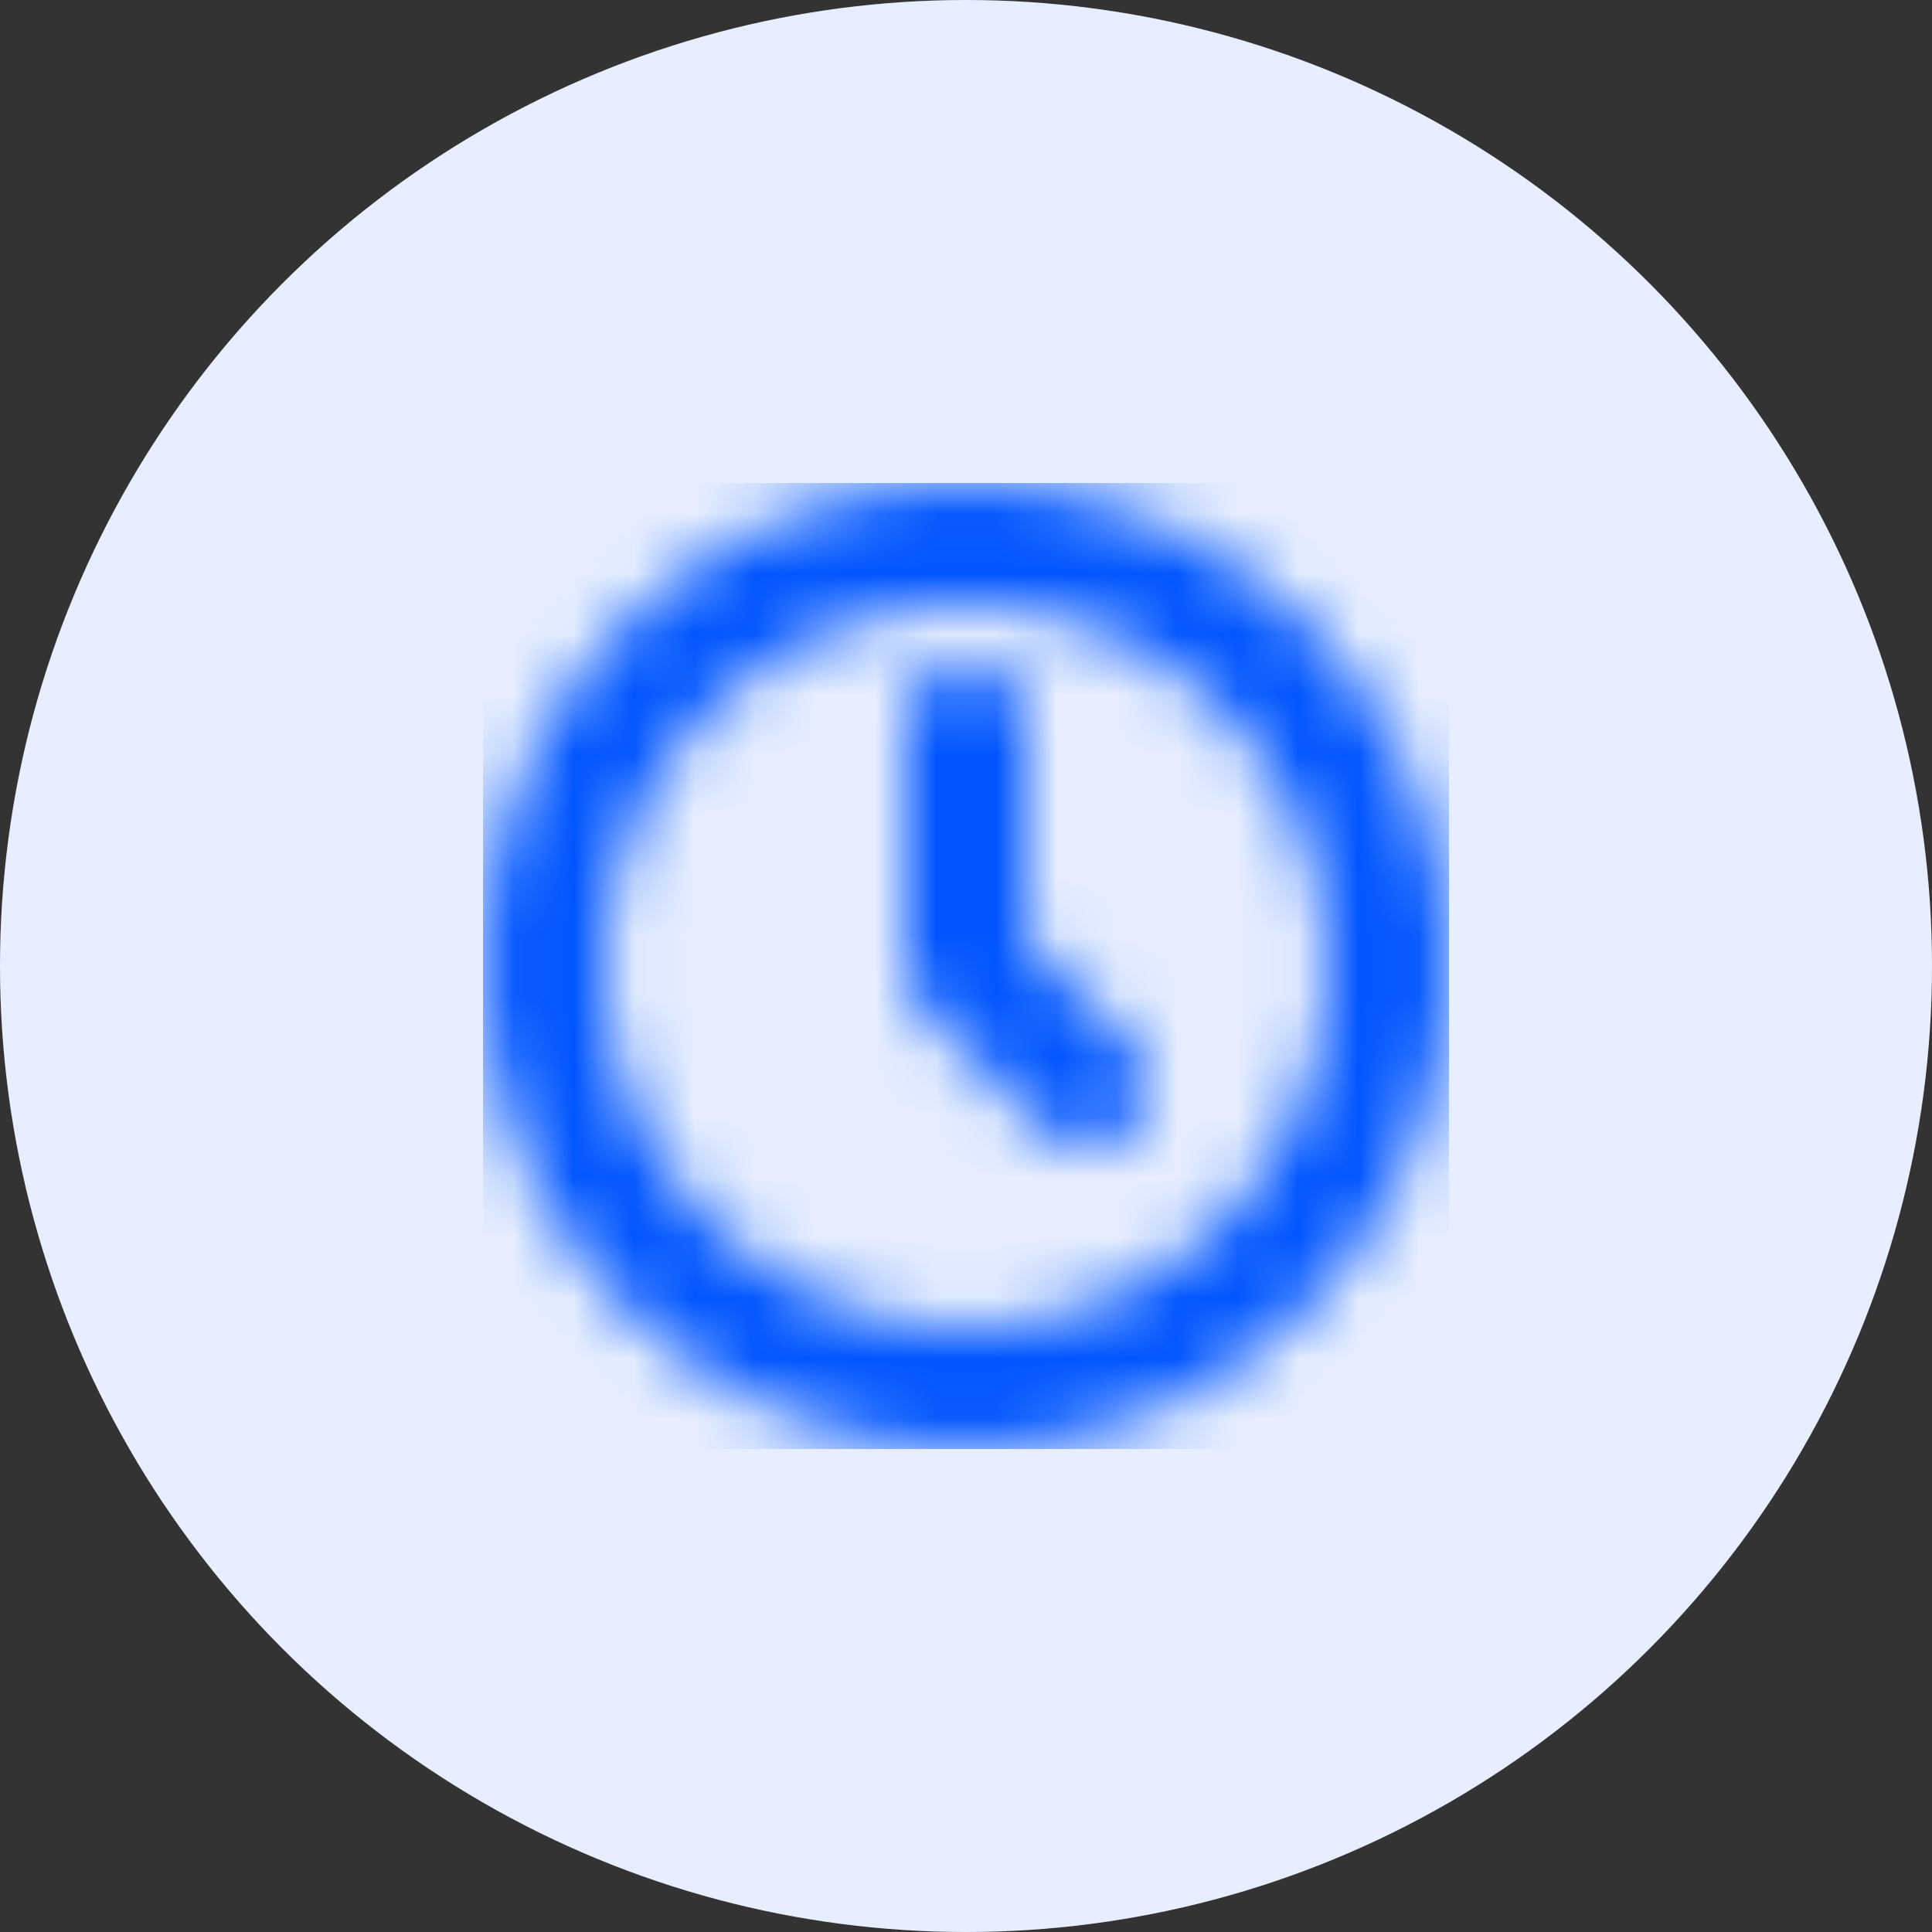 <?xml version="1.0" encoding="UTF-8"?>
<svg width="32px" height="32px" viewBox="0 0 32 32" version="1.1" xmlns="http://www.w3.org/2000/svg" xmlns:xlink="http://www.w3.org/1999/xlink">
    <rect x="0" y="0" width="32" height="32" fill="#333333" stroke="none"/>
    <!-- Generator: Sketch 47.1 (45422) - http://www.bohemiancoding.com/sketch -->
    <title>Clock</title>
    <desc>Created with Sketch.</desc>
    <defs>
        <circle id="path-1" cx="16" cy="16" r="16"></circle>
        <path d="M9,7.586 L10.707,9.293 C11.098,9.683 11.098,10.317 10.707,10.707 C10.317,11.098 9.683,11.098 9.293,10.707 L7.293,8.707 C7.195,8.609 7.122,8.497 7.073,8.376 C7.028,8.27 7,8.138 7,8 L7,4 C7,3.448 7.448,3 8,3 C8.552,3 9,3.448 9,4 L9,7.586 Z M8,16 C3.582,16 0,12.418 0,8 C0,3.582 3.582,0 8,0 C12.418,0 16,3.582 16,8 C16,12.418 12.418,16 8,16 Z M8,14 C11.314,14 14,11.314 14,8 C14,4.686 11.314,2 8,2 C4.686,2 2,4.686 2,8 C2,11.314 4.686,14 8,14 Z" id="path-2"></path>
    </defs>
    <g id="Developer-Template" stroke="none" stroke-width="1" fill="none" fill-rule="evenodd">
        <g transform="translate(-824, -1356)" id="Focus-on-your-users">
            <g transform="translate(177, 1176)">
                <g id="Card-Label-Copy" transform="translate(647, 66)">
                    <g id="Points" transform="translate(0, 113)">
                        <g id="Same-Day">
                            <g id="Clock" transform="translate(0, 1)">
                                <g id="Oval-5">
                                    <use fill="#FFFFFF" xlink:href="#path-1"></use>
                                    <use fill-opacity="0.1" fill="#0055FF" xlink:href="#path-1"></use>
                                </g>
                                <g id="Icon/Clock/16x16" transform="translate(8, 8)">
                                    <g>
                                        <rect id="Rectangle-5" x="0" y="0" width="16" height="16"></rect>
                                        <g id="🎨-Mixin/Black">
                                            <mask id="mask-3" fill="white">
                                                <use xlink:href="#path-2"></use>
                                            </mask>
                                            <g id="Mask" fill-rule="nonzero"></g>
                                            <g id="🎨-Mixin/Dark-Blue" mask="url(#mask-3)" fill="#0055FF">
                                                <rect id="Dark-Blue-Mixin/16" x="0" y="0" width="16" height="16"></rect>
                                            </g>
                                        </g>
                                    </g>
                                </g>
                            </g>
                        </g>
                    </g>
                </g>
            </g>
        </g>
    </g>
</svg>